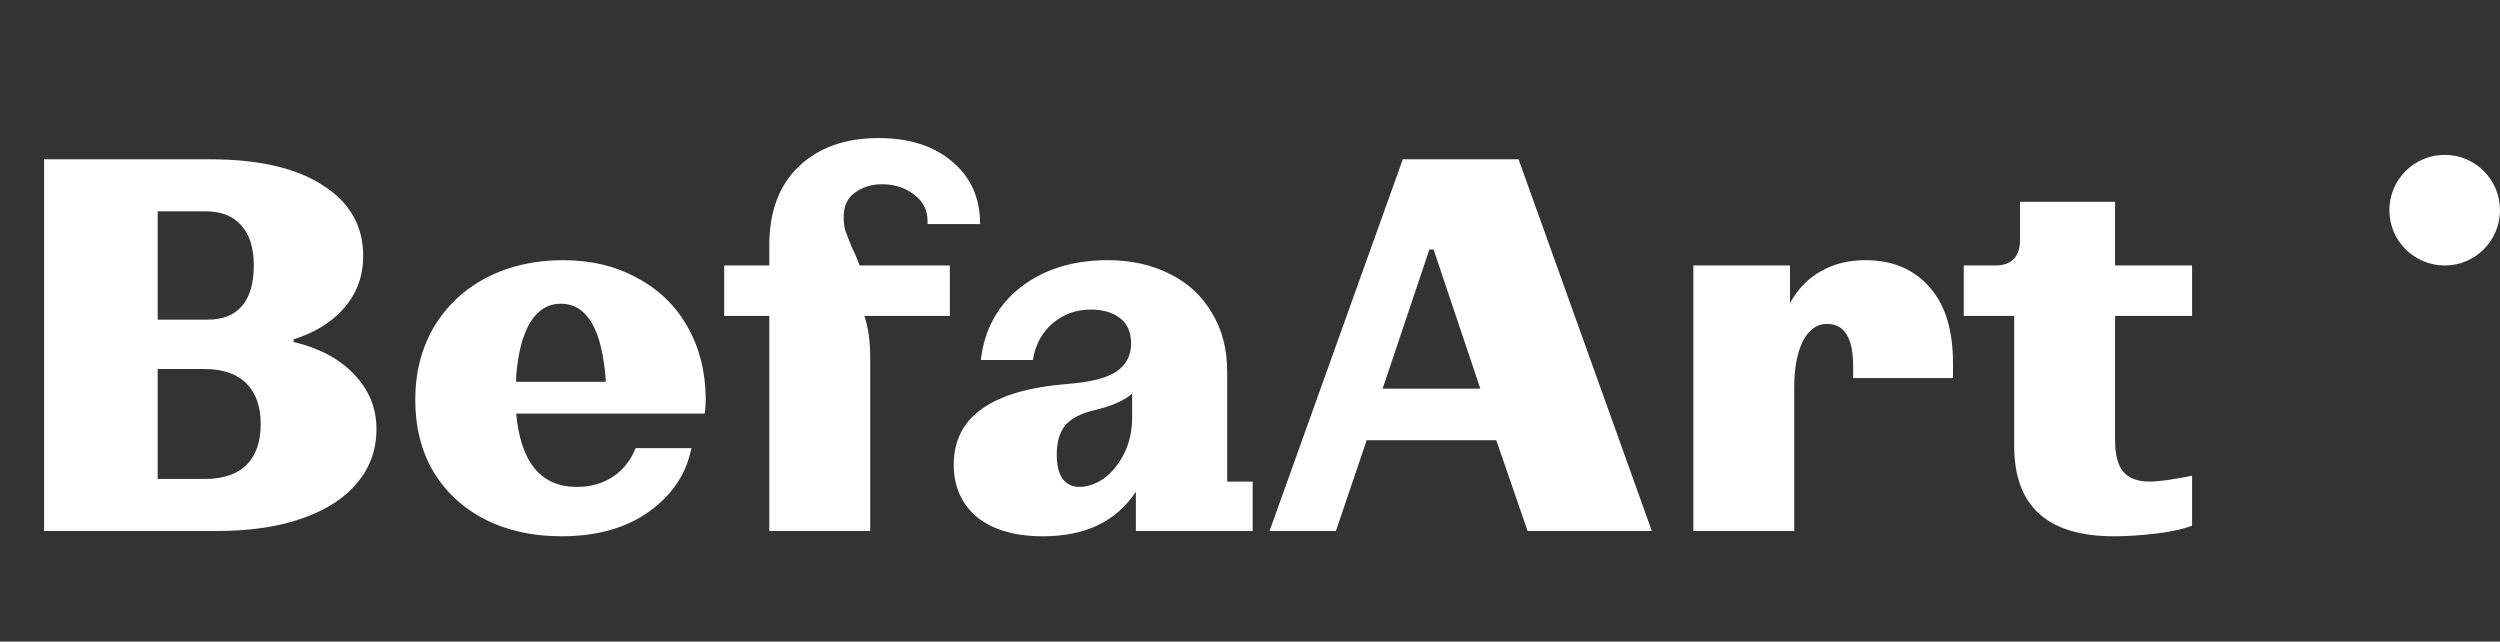 <svg width="113" height="29" viewBox="0 0 113 29" fill="none" xmlns="http://www.w3.org/2000/svg">
<rect x="0" y="0" width="113" height="29" fill="#333333" stroke="none"/>
<path d="M9.48 7.2C11.688 7.2 13.392 7.592 14.592 8.376C15.808 9.144 16.416 10.208 16.416 11.568C16.416 12.464 16.136 13.24 15.576 13.896C15.016 14.552 14.248 15.032 13.272 15.336V15.456C14.424 15.728 15.336 16.216 16.008 16.92C16.68 17.624 17.016 18.448 17.016 19.392C17.016 20.32 16.728 21.128 16.152 21.816C15.592 22.504 14.768 23.04 13.68 23.424C12.608 23.808 11.32 24 9.816 24H1.992V7.2H9.48ZM9.384 14.448C10.072 14.448 10.592 14.24 10.944 13.824C11.296 13.408 11.472 12.8 11.472 12C11.472 11.2 11.28 10.592 10.896 10.176C10.528 9.76 9.992 9.552 9.288 9.552H7.128V14.448H9.384ZM9.264 21.648C10.08 21.648 10.704 21.44 11.136 21.024C11.568 20.592 11.784 19.976 11.784 19.176C11.784 18.376 11.568 17.76 11.136 17.328C10.704 16.896 10.072 16.68 9.24 16.68H7.128V21.648H9.264ZM25.37 24.24C24.074 24.24 22.922 23.984 21.914 23.472C20.922 22.96 20.146 22.24 19.586 21.312C19.042 20.384 18.77 19.304 18.77 18.072C18.77 16.84 19.05 15.744 19.61 14.784C20.186 13.824 20.978 13.08 21.986 12.552C23.01 12.024 24.162 11.76 25.442 11.76C26.706 11.76 27.818 12.024 28.778 12.552C29.754 13.064 30.514 13.792 31.058 14.736C31.602 15.68 31.882 16.76 31.898 17.976C31.898 18.296 31.882 18.536 31.85 18.696H23.33C23.538 20.904 24.45 22.008 26.066 22.008C26.69 22.008 27.234 21.856 27.698 21.552C28.162 21.248 28.506 20.816 28.73 20.256H31.25C31.026 21.408 30.394 22.36 29.354 23.112C28.314 23.864 26.986 24.24 25.37 24.24ZM27.386 17.256C27.226 14.904 26.546 13.728 25.346 13.728C24.77 13.728 24.306 14.016 23.954 14.592C23.618 15.168 23.41 15.976 23.33 17.016V17.256H27.386ZM32.733 14.28V12H34.773V11.088C34.773 9.568 35.213 8.384 36.093 7.536C36.989 6.672 38.197 6.24 39.717 6.24C41.093 6.24 42.197 6.592 43.029 7.296C43.877 8 44.301 8.944 44.301 10.128H41.925V9.984C41.925 9.488 41.717 9.088 41.301 8.784C40.901 8.48 40.421 8.328 39.861 8.328C39.397 8.328 38.989 8.456 38.637 8.712C38.301 8.952 38.133 9.32 38.133 9.816C38.133 10.04 38.157 10.24 38.205 10.416C38.269 10.592 38.333 10.76 38.397 10.92C38.461 11.064 38.501 11.16 38.517 11.208C38.661 11.496 38.773 11.76 38.853 12H42.933V14.28H39.069C39.245 14.808 39.333 15.424 39.333 16.128V24H34.773V14.28H32.733ZM47.141 24.24C45.877 24.24 44.885 23.952 44.165 23.376C43.461 22.784 43.109 21.992 43.109 21C43.109 18.84 44.829 17.624 48.269 17.352C49.293 17.272 50.021 17.088 50.453 16.8C50.901 16.496 51.125 16.072 51.125 15.528C51.125 15.016 50.957 14.632 50.621 14.376C50.285 14.12 49.845 13.992 49.301 13.992C48.645 13.992 48.069 14.2 47.573 14.616C47.093 15.032 46.797 15.584 46.685 16.272H44.333C44.493 14.896 45.093 13.8 46.133 12.984C47.189 12.168 48.501 11.76 50.069 11.76C51.125 11.76 52.061 11.968 52.877 12.384C53.693 12.784 54.325 13.368 54.773 14.136C55.237 14.888 55.469 15.776 55.469 16.8V21.768H56.621V24H51.341V22.224C50.461 23.568 49.061 24.24 47.141 24.24ZM48.773 22.008C49.157 22.008 49.533 21.88 49.901 21.624C50.269 21.352 50.573 20.976 50.813 20.496C51.053 20.016 51.173 19.472 51.173 18.864V17.784C51.029 17.928 50.797 18.072 50.477 18.216C50.173 18.344 49.853 18.448 49.517 18.528C48.877 18.672 48.421 18.904 48.149 19.224C47.893 19.544 47.765 19.984 47.765 20.544C47.765 21.024 47.853 21.392 48.029 21.648C48.221 21.888 48.469 22.008 48.773 22.008ZM63.407 7.2H68.639L74.663 24H69.047L67.631 19.896H61.775L60.383 24H57.383L63.407 7.2ZM66.911 17.568L64.799 11.28H64.607L62.495 17.568H66.911ZM80.907 12V13.704C81.259 13.064 81.723 12.584 82.299 12.264C82.875 11.928 83.547 11.76 84.315 11.76C85.531 11.76 86.491 12.16 87.195 12.96C87.915 13.744 88.275 14.896 88.275 16.416V17.088H83.763V16.56C83.763 15.28 83.371 14.64 82.587 14.64C82.123 14.64 81.755 14.904 81.483 15.432C81.227 15.96 81.099 16.648 81.099 17.496V24H76.539V12H80.907ZM95.554 24.24C92.546 24.24 91.042 22.88 91.042 20.16V14.28H88.762V12H90.178C90.546 12 90.826 11.904 91.018 11.712C91.21 11.504 91.306 11.216 91.306 10.848V9.12H95.602V12H99.082V14.28H95.602V19.92C95.602 20.544 95.722 21.008 95.962 21.312C96.218 21.616 96.618 21.768 97.162 21.768C97.562 21.768 98.202 21.68 99.082 21.504V23.76C98.666 23.92 98.114 24.04 97.426 24.12C96.754 24.2 96.13 24.24 95.554 24.24Z" fill="white"/>
<circle cx="110.5" cy="9.5" r="2.5" fill="white"/>
</svg>
